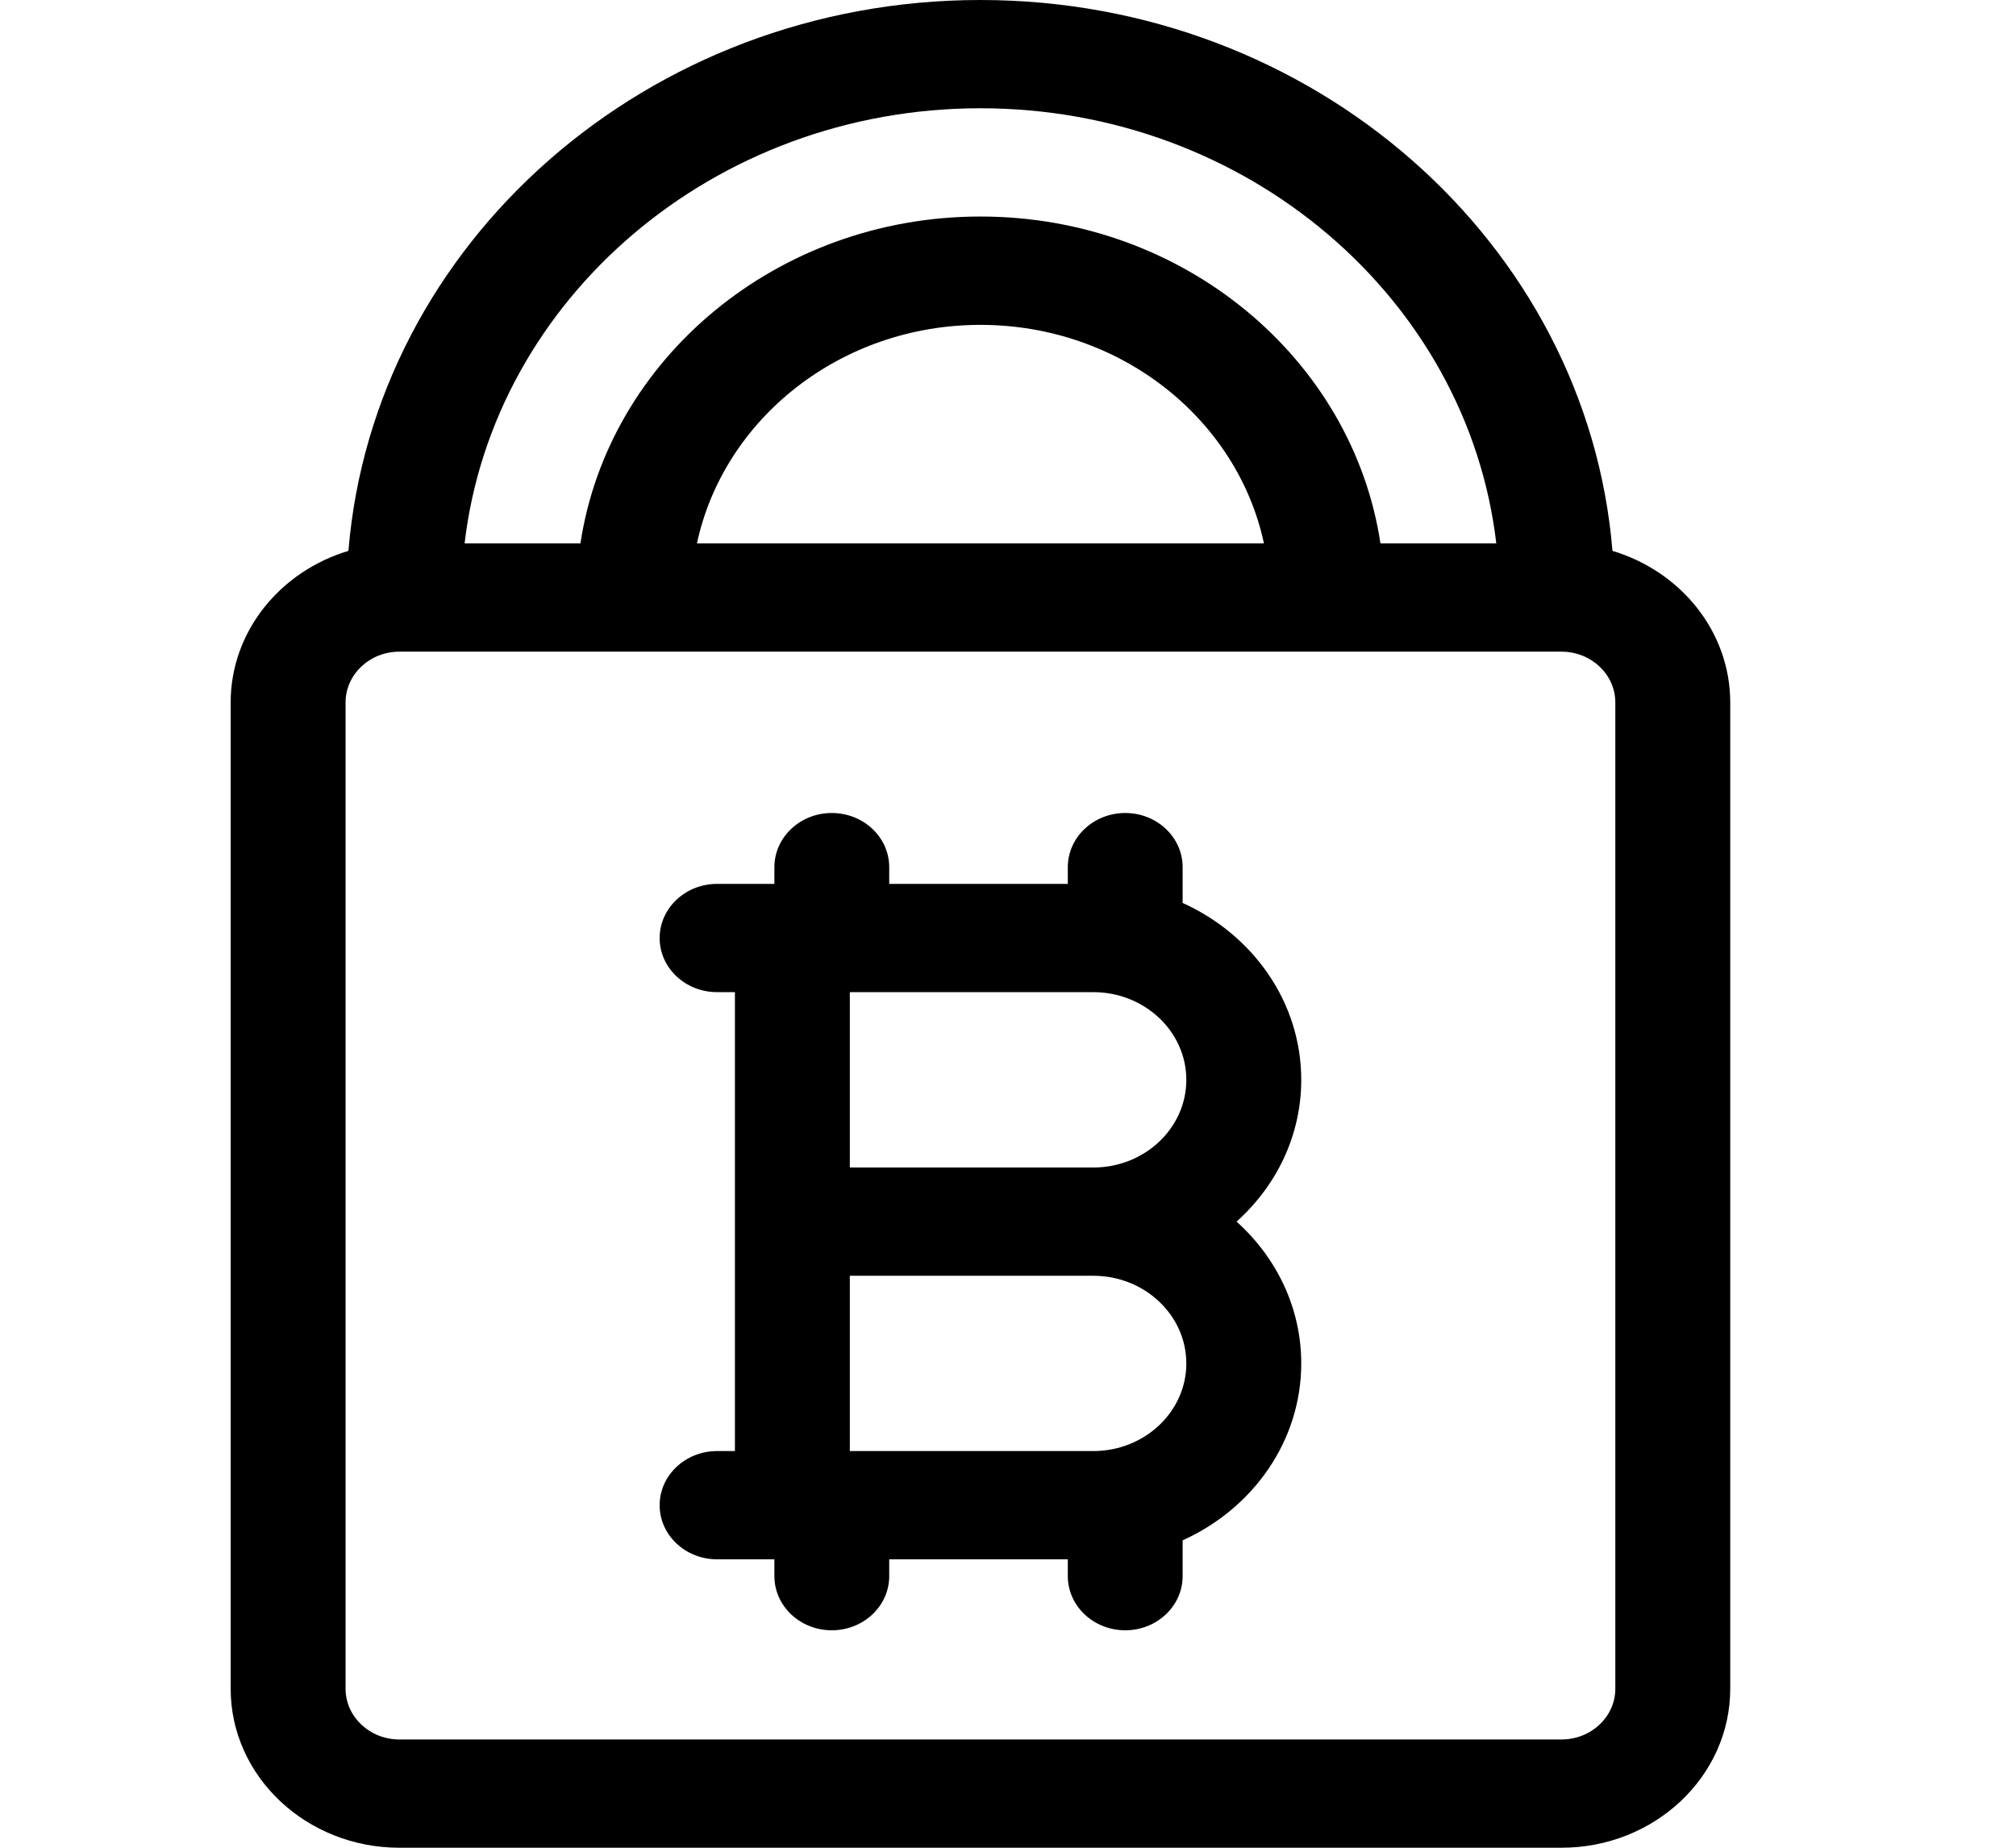 <svg width="24" height="22" viewBox="0 0 24 22" fill="none" xmlns="http://www.w3.org/2000/svg">
<g >
<path d="M19.196 6.559C18.895 2.895 15.636 0 11.672 0C7.708 0 4.449 2.895 4.148 6.559C3.336 6.802 2.746 7.519 2.746 8.364V20.107C2.746 21.151 3.647 22 4.755 22H18.589C19.697 22 20.598 21.151 20.598 20.107V8.364C20.598 7.519 20.008 6.802 19.196 6.559ZM11.672 1.289C14.849 1.289 17.473 3.56 17.813 6.47H16.434C16.102 4.273 14.094 2.578 11.672 2.578C9.251 2.578 7.242 4.273 6.91 6.47H5.531C5.871 3.56 8.495 1.289 11.672 1.289ZM15.047 6.47H8.297C8.614 4.988 10.007 3.868 11.672 3.868C13.337 3.868 14.73 4.988 15.047 6.47ZM19.23 20.107C19.23 20.44 18.943 20.711 18.589 20.711H4.755C4.401 20.711 4.114 20.44 4.114 20.107V8.364C4.114 8.03 4.401 7.759 4.755 7.759H18.589C18.943 7.759 19.23 8.03 19.23 8.364V20.107H19.23Z" fill="black"/>
<path d="M15.491 12.857C15.491 11.929 14.913 11.127 14.079 10.751V10.325C14.079 9.969 13.773 9.68 13.396 9.68C13.018 9.68 12.712 9.969 12.712 10.325V10.524H10.586V10.325C10.586 9.969 10.28 9.68 9.902 9.68C9.525 9.68 9.219 9.969 9.219 10.325V10.524H8.537C8.159 10.524 7.853 10.813 7.853 11.169C7.853 11.525 8.159 11.813 8.537 11.813H8.749V17.277H8.537C8.159 17.277 7.853 17.566 7.853 17.922C7.853 18.278 8.159 18.566 8.537 18.566H9.219V18.766C9.219 19.122 9.525 19.411 9.902 19.411C10.28 19.411 10.586 19.122 10.586 18.766V18.566H12.712V18.766C12.712 19.122 13.018 19.411 13.396 19.411C13.773 19.411 14.079 19.122 14.079 18.766V18.34C14.913 17.964 15.491 17.161 15.491 16.233C15.491 15.57 15.195 14.971 14.721 14.545C15.195 14.12 15.491 13.521 15.491 12.857ZM14.123 16.234C14.123 16.809 13.626 17.277 13.016 17.277H10.117V15.19H13.016C13.626 15.19 14.123 15.658 14.123 16.234ZM10.117 13.901V11.813H13.016C13.626 11.813 14.123 12.281 14.123 12.857C14.123 13.433 13.626 13.901 13.016 13.901H10.117Z" fill="black"/>
</g>
<defs>
<clipPath id="clip0_310_555">
<rect width="23.344" height="22" fill="white"/>
</clipPath>
</defs>
</svg>
